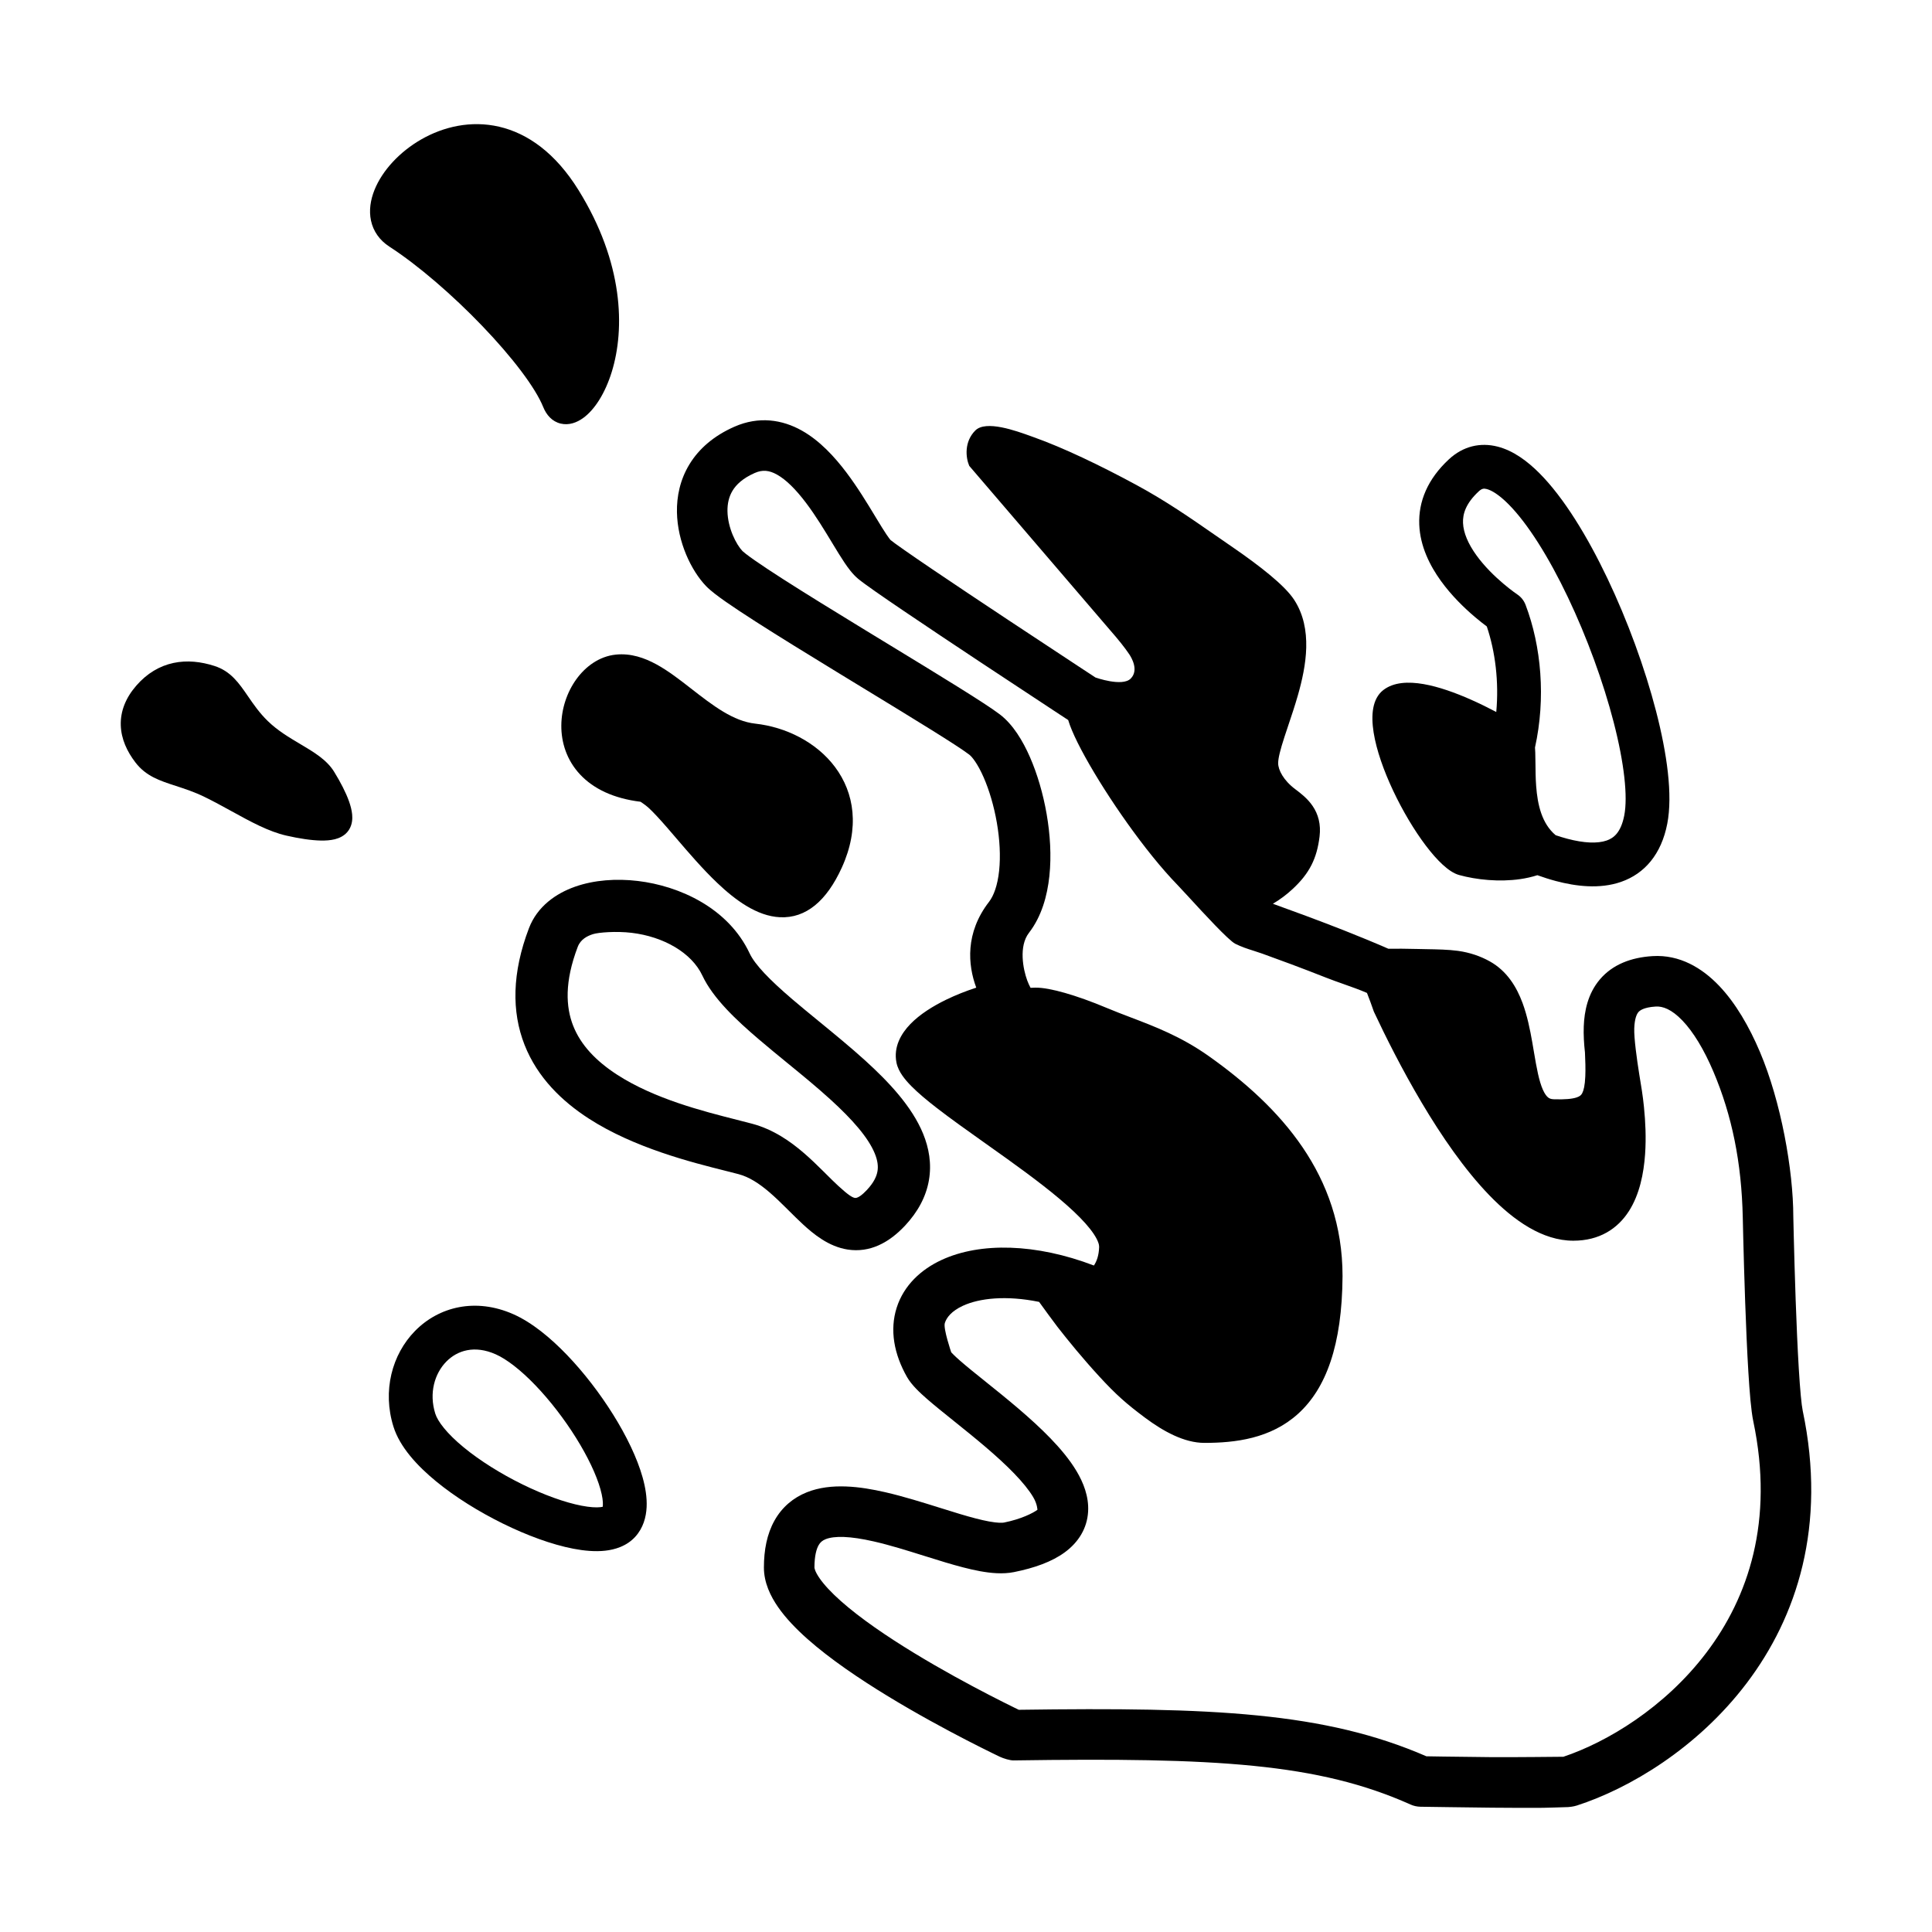 <?xml version="1.0" encoding="utf-8"?>
<svg width="256" height="256" viewBox="0 0 256 256" fill="none" xmlns="http://www.w3.org/2000/svg">
  <path d="M 66.144 16.791 C 69.931 17.671 73.611 20.281 76.657 25.19 C 82.63 34.816 82.822 43.569 81.063 49.27 C 80.202 52.062 78.816 54.29 77.24 55.412 C 76.448 55.976 75.407 56.392 74.298 56.129 C 73.14 55.855 72.394 54.96 71.983 53.943 C 70.933 51.341 67.856 47.312 63.907 43.196 C 59.999 39.123 55.432 35.166 51.601 32.683 C 50.279 31.826 49.458 30.626 49.16 29.236 C 48.869 27.885 49.097 26.481 49.615 25.183 C 50.645 22.606 52.95 20.111 55.833 18.463 C 58.739 16.803 62.384 15.918 66.144 16.791 Z" fill="black"/>
  <path fill-rule="evenodd" clip-rule="evenodd" d="M 84.514 116.733 C 90.06 117.393 96.516 120.327 99.332 126.33 C 100.028 127.815 101.946 129.81 105.024 132.439 C 106.059 133.323 107.238 134.289 108.468 135.296 L 108.47 135.299 L 108.471 135.299 L 108.473 135.301 L 108.476 135.303 L 108.477 135.304 L 108.479 135.306 C 110.54 136.994 112.743 138.799 114.652 140.532 C 117.733 143.33 120.833 146.602 122.314 150.215 C 123.086 152.099 123.467 154.187 123.088 156.38 C 122.708 158.581 121.615 160.59 119.932 162.392 C 117.799 164.676 115.249 166.029 112.31 165.57 C 109.778 165.175 107.768 163.499 106.365 162.203 C 105.753 161.637 105.126 161.014 104.536 160.428 C 104.403 160.295 104.271 160.164 104.142 160.036 C 103.415 159.316 102.721 158.644 102.008 158.028 C 100.568 156.786 99.243 155.95 97.875 155.585 C 97.377 155.452 96.793 155.306 96.139 155.141 L 96.131 155.14 L 96.131 155.139 L 96.125 155.138 L 96.124 155.138 L 96.123 155.137 C 91.684 154.024 84.021 152.1 78.012 148.213 C 74.482 145.93 71.217 142.792 69.51 138.458 C 67.777 134.056 67.839 128.9 70.087 122.997 C 71.195 120.091 73.689 118.373 76.204 117.489 C 78.737 116.599 81.671 116.394 84.514 116.733 Z M 78.566 123.781 C 77.829 124.017 76.938 124.45 76.554 125.46 C 74.785 130.103 74.972 133.443 75.949 135.922 C 76.951 138.469 78.98 140.598 81.77 142.403 C 86.72 145.605 93.098 147.225 97.644 148.38 L 97.646 148.381 C 98.367 148.564 99.042 148.735 99.658 148.899 C 102.475 149.651 104.735 151.242 106.528 152.79 C 107.432 153.569 108.266 154.382 109.011 155.12 C 109.162 155.27 109.308 155.415 109.451 155.556 L 109.455 155.56 C 110.037 156.139 110.55 156.649 111.06 157.12 C 112.434 158.389 113.034 158.754 113.378 158.734 C 113.721 158.713 114.252 158.337 114.875 157.669 C 115.815 156.663 116.159 155.841 116.269 155.203 C 116.381 154.557 116.304 153.798 115.912 152.839 C 115.063 150.768 113.001 148.38 110 145.654 C 108.172 143.994 106.283 142.45 104.361 140.879 C 103.096 139.845 101.816 138.799 100.53 137.7 C 97.595 135.194 94.491 132.304 93.067 129.268 C 91.642 126.23 87.906 124.105 83.696 123.604 C 81.661 123.362 79.303 123.544 78.566 123.781 Z" fill="black"/>
  <path fill-rule="evenodd" clip-rule="evenodd" d="M 68.022 174.14 C 63.005 171.921 58.143 173.151 54.998 176.352 C 51.934 179.472 50.651 184.302 52.137 189.045 C 52.985 191.752 55.295 194.238 57.754 196.262 C 60.315 198.37 63.474 200.327 66.64 201.884 C 69.794 203.436 73.098 204.661 75.968 205.213 C 77.396 205.488 78.848 205.622 80.181 205.477 C 81.485 205.334 83.024 204.881 84.162 203.643 C 85.242 202.468 85.617 201.007 85.681 199.709 C 85.744 198.413 85.513 197.054 85.146 195.75 C 84.411 193.136 82.98 190.219 81.25 187.448 C 79.507 184.656 77.377 181.879 75.142 179.551 C 72.945 177.263 70.475 175.226 68.022 174.14 Z M 57.675 187.309 C 56.818 184.576 57.6 181.985 59.139 180.419 C 60.598 178.934 62.877 178.21 65.673 179.447 C 67.126 180.09 68.98 181.512 70.955 183.57 C 72.89 185.586 74.778 188.041 76.327 190.522 C 77.889 193.024 79.025 195.422 79.559 197.321 C 79.827 198.274 79.907 198.971 79.884 199.426 C 79.88 199.523 79.871 199.599 79.862 199.657 C 79.789 199.674 79.687 199.693 79.551 199.708 C 79.001 199.768 78.173 199.728 77.065 199.514 C 74.86 199.09 72.061 198.083 69.202 196.677 C 66.356 195.277 63.593 193.551 61.442 191.781 C 59.189 189.927 57.998 188.34 57.675 187.309 Z" fill="black"/>
  <path fill-rule="evenodd" clip-rule="evenodd" d="M 198.263 94.341 C 198.627 90.348 198.14 86.365 197.008 83.008 C 196.591 82.698 196.039 82.268 195.413 81.737 C 194.086 80.609 192.355 78.959 190.913 76.955 C 189.489 74.978 188.175 72.419 188.059 69.519 C 187.938 66.468 189.16 63.48 191.992 60.856 C 193.862 59.123 196.151 58.588 198.454 59.182 C 200.532 59.719 202.398 61.11 203.994 62.714 C 207.219 65.954 210.345 71.087 212.99 76.636 C 215.661 82.241 217.958 88.518 219.437 94.236 C 220.881 99.821 221.666 105.323 220.92 109.157 C 220.137 113.176 217.937 115.762 214.798 116.854 C 211.952 117.844 208.793 117.436 206.197 116.75 C 205.346 116.525 204.51 116.257 203.707 115.968 C 202.975 116.206 202.208 116.375 201.433 116.487 C 198.668 116.886 195.649 116.582 193.34 115.944 C 192.629 115.748 191.891 115.238 191.175 114.583 C 190.446 113.916 189.682 113.044 188.923 112.04 C 187.404 110.033 185.863 107.45 184.612 104.799 C 183.363 102.153 182.383 99.4 182.012 97.056 C 181.827 95.885 181.787 94.781 181.964 93.828 C 182.141 92.872 182.546 92.022 183.285 91.445 C 184.661 90.371 186.631 90.3 188.619 90.643 C 190.638 90.992 192.854 91.798 194.892 92.7 C 196.091 93.231 197.24 93.801 198.263 94.341 Z M 195.937 65.112 C 196.356 64.724 196.612 64.701 197.004 64.802 C 197.619 64.961 198.596 65.518 199.881 66.808 C 202.417 69.356 205.206 73.794 207.751 79.133 C 210.27 84.418 212.437 90.347 213.818 95.689 C 215.234 101.165 215.704 105.578 215.223 108.048 C 214.778 110.333 213.811 111.053 212.891 111.373 C 211.677 111.795 209.883 111.722 207.681 111.139 C 207.161 111.002 206.642 110.842 206.13 110.668 C 204.315 109.139 203.733 106.68 203.547 104.132 C 203.472 103.106 203.464 102.137 203.457 101.232 L 203.457 101.231 C 203.452 100.706 203.448 100.203 203.431 99.722 C 203.423 99.491 203.412 99.264 203.395 99.046 C 204.841 92.511 204.232 85.636 202.146 80.145 C 201.931 79.58 201.545 79.095 201.042 78.76 C 200.957 78.701 200.716 78.532 200.547 78.407 C 200.209 78.158 199.726 77.786 199.171 77.314 C 198.042 76.356 196.69 75.048 195.622 73.565 C 194.535 72.054 193.91 70.595 193.858 69.289 C 193.812 68.134 194.193 66.728 195.937 65.112 Z" fill="black"/>
  <path d="M 91.504 91.187 C 94.527 93.543 97.158 95.564 100.091 95.888 C 104.09 96.33 108.154 98.307 110.643 101.631 C 113.211 105.061 113.938 109.71 111.542 114.968 C 109.533 119.375 106.796 121.702 103.345 121.538 C 100.275 121.393 97.396 119.231 95.046 116.999 C 93.111 115.161 91.229 112.963 89.593 111.053 C 89.18 110.571 88.783 110.107 88.405 109.672 C 87.438 108.56 86.607 107.65 85.906 107.008 C 85.556 106.689 84.874 106.237 84.874 106.237 C 81.304 105.802 78.642 104.518 76.87 102.628 C 75.088 100.727 74.361 98.377 74.378 96.127 C 74.394 93.9 75.135 91.717 76.356 90.019 C 77.57 88.331 79.388 86.963 81.611 86.738 C 83.589 86.537 85.393 87.166 86.978 88.031 C 88.546 88.886 90.077 90.075 91.504 91.187 Z" fill="black"/>
  <path d="M 46.234 109.964 C 46.693 109.25 46.712 108.462 46.663 107.929 C 46.611 107.354 46.45 106.755 46.246 106.179 C 45.834 105.021 45.139 103.669 44.271 102.258 C 43.296 100.672 41.592 99.662 39.761 98.575 C 38.317 97.719 36.794 96.816 35.487 95.546 C 34.384 94.476 33.601 93.336 32.87 92.272 C 31.654 90.501 30.579 88.937 28.408 88.24 C 26.646 87.674 24.8 87.457 22.987 87.844 C 21.149 88.237 19.482 89.222 18.076 90.832 C 16.663 92.448 15.947 94.23 16.003 96.099 C 16.057 97.928 16.842 99.587 17.94 101.022 C 19.341 102.852 21.157 103.442 23.306 104.14 C 24.474 104.52 25.74 104.931 27.091 105.591 C 28.327 106.194 29.525 106.853 30.694 107.496 C 33.205 108.876 35.586 110.185 37.933 110.72 C 39.645 111.11 41.231 111.352 42.509 111.377 C 43.141 111.388 43.787 111.35 44.37 111.204 C 44.898 111.071 45.72 110.764 46.234 109.964 Z" fill="black"/>
  <path fill-rule="evenodd" clip-rule="evenodd" d="M 209.857 135.999 C 209.813 137.136 209.888 138.312 210.015 139.46 C 210.042 140.029 210.061 140.553 210.071 141.035 C 210.083 141.619 210.081 142.144 210.06 142.617 C 210.008 143.851 209.838 144.5 209.651 144.853 C 209.524 145.093 209.358 145.273 208.888 145.424 C 208.316 145.608 207.39 145.71 205.865 145.657 C 205.49 145.643 205.281 145.54 205.119 145.407 C 204.923 145.246 204.685 144.945 204.439 144.393 C 203.919 143.223 203.618 141.552 203.256 139.406 L 203.229 139.247 L 203.228 139.245 C 203.166 138.877 203.102 138.498 203.035 138.112 C 202.737 136.416 202.364 134.577 201.747 132.906 C 200.959 130.774 199.683 128.657 197.398 127.383 C 196.19 126.71 194.776 126.213 193.183 125.993 C 191.922 125.82 190.401 125.793 189.002 125.769 C 188.557 125.762 188.124 125.754 187.716 125.742 C 186.336 125.702 185.032 125.702 183.972 125.716 C 182.075 124.889 180.094 124.076 178.176 123.317 C 174.925 122.03 170.967 120.58 168.665 119.753 C 169.609 119.197 170.484 118.535 171.263 117.814 C 173.529 115.72 174.497 113.733 174.849 110.845 C 175.046 109.226 174.675 107.894 173.933 106.8 C 173.255 105.799 172.32 105.09 171.644 104.585 C 170.066 103.406 169.363 102.017 169.363 101.125 C 169.363 100.464 169.645 99.345 170.198 97.643 C 170.348 97.179 170.516 96.68 170.693 96.155 L 170.693 96.154 L 170.693 96.153 L 170.694 96.153 L 170.694 96.151 C 171.114 94.902 171.582 93.51 171.979 92.12 C 173.074 88.28 173.987 83.342 171.495 79.497 C 170.831 78.472 169.652 77.338 168.296 76.208 C 166.893 75.039 165.138 73.743 163.17 72.397 C 162.418 71.883 161.671 71.364 160.92 70.842 L 160.919 70.842 C 157.73 68.629 154.473 66.367 150.558 64.25 C 145.733 61.639 140.888 59.328 137.042 57.955 C 136.925 57.913 136.798 57.867 136.663 57.818 C 134.605 57.073 130.637 55.638 129.234 57.041 C 127.739 58.536 127.959 60.637 128.43 61.729 L 147.08 83.483 C 148.183 84.743 149.052 85.825 149.631 86.694 C 149.921 87.129 150.935 88.805 149.819 89.921 C 148.703 91.037 145.157 89.773 145.157 89.773 C 144.588 89.4 143.929 88.967 143.199 88.488 C 140.617 86.791 137.147 84.505 133.595 82.151 C 130.041 79.796 126.411 77.376 123.506 75.408 C 120.513 73.38 118.499 71.971 117.989 71.546 C 118.006 71.561 118.004 71.559 117.982 71.532 C 117.929 71.468 117.762 71.267 117.463 70.824 C 117.082 70.259 116.641 69.535 116.099 68.64 L 115.963 68.416 C 114.938 66.72 113.637 64.57 112.137 62.585 C 110.594 60.544 108.63 58.386 106.222 57.041 C 103.656 55.608 100.567 55.108 97.305 56.545 C 94.616 57.73 92.635 59.428 91.362 61.511 C 90.099 63.577 89.662 65.807 89.699 67.87 C 89.77 71.835 91.598 75.624 93.563 77.667 C 94.174 78.301 95.176 79.042 96.167 79.735 C 97.246 80.489 98.607 81.386 100.138 82.368 C 103.205 84.334 107.059 86.705 110.93 89.069 C 112.116 89.793 113.297 90.513 114.454 91.219 L 114.456 91.22 L 114.457 91.22 C 121.004 95.212 126.784 98.735 128.43 99.992 C 128.811 100.282 129.548 101.203 130.334 102.993 C 131.072 104.678 131.702 106.786 132.087 109.007 C 132.473 111.232 132.592 113.453 132.39 115.373 C 132.182 117.336 131.669 118.699 131.05 119.5 C 127.868 123.614 128.249 127.869 129.349 130.839 L 129.359 130.869 C 127.988 131.315 126.633 131.852 125.387 132.456 C 123.585 133.33 121.865 134.415 120.627 135.693 C 119.407 136.953 118.378 138.713 118.783 140.784 C 118.912 141.45 119.233 142.032 119.551 142.495 C 119.881 142.975 120.295 143.448 120.744 143.904 C 121.641 144.815 122.821 145.801 124.135 146.818 C 125.981 148.248 128.23 149.843 130.541 151.483 L 130.542 151.483 C 131.508 152.169 132.485 152.862 133.449 153.554 C 136.769 155.94 139.955 158.333 142.288 160.537 C 143.456 161.639 144.345 162.635 144.924 163.502 C 145.525 164.402 145.651 164.954 145.642 165.224 C 145.606 166.37 145.314 167.144 144.947 167.687 C 137.276 164.756 129.896 164.579 124.774 166.946 C 122.04 168.209 119.763 170.311 118.817 173.269 C 117.868 176.238 118.462 179.432 120.185 182.464 C 120.797 183.541 121.943 184.588 122.829 185.362 C 123.821 186.227 125.058 187.22 126.335 188.245 L 126.445 188.333 C 129.151 190.505 132.114 192.895 134.379 195.239 C 135.508 196.407 136.358 197.46 136.897 198.365 C 137.459 199.307 137.464 200.058 137.464 200.058 C 136.882 200.485 135.329 201.286 133.039 201.746 C 132.805 201.793 132.205 201.811 131.064 201.603 C 129.982 201.406 128.69 201.06 127.192 200.612 C 126.401 200.375 125.545 200.107 124.65 199.826 L 124.649 199.826 L 124.648 199.826 C 122.314 199.094 119.712 198.279 117.292 197.724 C 114.042 196.98 110.136 196.44 106.902 197.739 C 105.146 198.444 103.634 199.671 102.614 201.501 C 101.63 203.265 101.222 205.374 101.222 207.708 C 101.222 209.712 102.1 211.507 103.093 212.94 C 104.114 214.414 105.487 215.836 106.986 217.167 C 109.989 219.831 113.897 222.47 117.672 224.769 C 121.472 227.083 125.257 229.124 128.082 230.583 C 129.497 231.313 130.678 231.901 131.508 232.307 C 131.923 232.511 132.251 232.669 132.476 232.777 C 132.937 232.993 133.797 233.271 134.306 233.264 C 161.2 232.866 174.685 233.638 186.904 239.11 C 187.316 239.295 187.761 239.394 188.213 239.402 C 188.213 239.402 195.276 239.507 197.676 239.528 C 200.072 239.549 202.517 239.56 204.436 239.544 C 204.436 239.544 207.534 239.468 207.799 239.447 C 207.953 239.434 208.473 239.393 208.944 239.24 C 215.878 237 224.904 231.66 231.447 223.022 C 238.075 214.272 242.085 202.21 238.869 186.928 C 238.707 186.156 238.52 184.18 238.349 181.354 C 238.184 178.633 238.046 175.379 237.934 172.238 C 237.824 169.1 237.74 166.092 237.685 163.867 C 237.657 162.756 237.636 161.84 237.622 161.203 C 237.616 155.051 235.994 145.962 233.192 139.366 C 231.789 136.062 229.996 132.928 227.775 130.606 C 225.548 128.277 222.579 126.467 218.981 126.689 C 216.122 126.865 213.676 127.8 211.997 129.773 C 210.385 131.667 209.933 133.998 209.857 135.999 Z M 137.687 172.507 C 138.261 173.301 139.618 175.172 140.117 175.813 C 141.508 177.598 143.452 179.987 145.656 182.383 C 147.85 184.77 149.232 185.998 151.734 187.862 C 154.155 189.666 156.921 191.19 159.59 191.19 C 163.669 191.19 168.37 190.635 172.019 187.319 C 175.687 183.984 177.836 178.285 177.894 169.105 L 177.894 169.092 C 177.894 155.719 169.69 146.679 160.152 139.928 C 156.515 137.355 153.055 136.037 149.785 134.792 L 149.783 134.791 L 149.782 134.791 L 149.781 134.79 C 148.724 134.388 147.687 133.993 146.671 133.565 C 144.589 132.69 142.694 132.02 141.112 131.568 C 139.589 131.133 138.185 130.85 137.158 130.869 C 136.961 130.872 136.76 130.88 136.554 130.892 C 136.394 130.591 136.241 130.261 136.112 129.911 C 135.568 128.442 134.963 125.385 136.347 123.597 C 138.015 121.44 138.771 118.702 139.049 116.076 C 139.331 113.406 139.151 110.549 138.685 107.864 C 138.219 105.174 137.446 102.539 136.466 100.304 C 135.532 98.174 134.233 95.997 132.493 94.669 C 130.538 93.177 124.346 89.404 117.882 85.465 L 117.881 85.465 L 117.88 85.464 L 117.856 85.449 C 116.712 84.752 115.559 84.05 114.42 83.354 C 110.548 80.99 106.75 78.653 103.752 76.731 C 102.251 75.768 100.976 74.926 100.003 74.246 C 99.516 73.906 99.126 73.621 98.831 73.391 C 98.684 73.277 98.389 73.025 98.389 73.025 C 97.564 72.167 96.434 69.981 96.394 67.749 C 96.376 66.714 96.594 65.79 97.075 65.004 C 97.546 64.234 98.397 63.381 100.005 62.673 C 101.039 62.217 101.913 62.304 102.956 62.887 C 104.158 63.558 105.45 64.844 106.795 66.623 C 108.082 68.325 109.224 70.214 110.286 71.968 L 110.37 72.107 C 110.894 72.972 111.421 73.841 111.91 74.566 C 112.349 75.218 112.962 76.073 113.697 76.686 C 114.529 77.381 116.909 79.027 119.75 80.951 C 122.683 82.939 126.335 85.373 129.896 87.733 C 133.458 90.094 136.935 92.384 139.522 94.084 C 140.161 94.504 140.928 95.007 141.541 95.409 C 141.667 95.836 141.837 96.293 142.035 96.765 C 142.466 97.798 143.077 99.016 143.804 100.329 C 145.261 102.961 147.252 106.099 149.403 109.117 C 151.549 112.128 153.893 115.075 156.061 117.299 C 156.321 117.565 156.827 118.116 157.463 118.808 L 157.464 118.81 L 157.465 118.81 C 159.474 120.999 162.776 124.595 163.674 125.053 C 164.485 125.466 165.331 125.734 166.147 125.993 L 166.148 125.994 L 166.149 125.994 C 166.521 126.112 166.886 126.228 167.24 126.355 C 169.5 127.167 172.547 128.291 175.713 129.544 C 176.466 129.841 177.251 130.119 178.036 130.396 L 178.036 130.397 L 178.037 130.397 C 179.095 130.771 180.153 131.145 181.13 131.568 C 181.271 131.882 181.921 133.669 182.046 134.053 C 183.583 137.333 185.776 141.719 188.387 146.118 C 190.988 150.5 194.052 154.977 197.348 158.382 C 200.571 161.713 204.38 164.4 208.473 164.4 C 211.926 164.4 214.342 162.822 215.843 160.475 C 217.26 158.26 217.806 155.467 217.983 152.935 C 218.136 150.741 218.022 148.572 217.845 146.821 L 217.842 146.785 C 217.841 146.764 217.839 146.745 217.837 146.726 C 217.835 146.707 217.834 146.688 217.832 146.671 C 217.695 145.251 217.436 143.7 217.198 142.276 C 216.902 140.415 216.499 137.548 216.548 136.253 C 216.598 134.948 216.877 134.371 217.097 134.113 C 217.248 133.935 217.733 133.475 219.394 133.372 C 220.316 133.315 221.49 133.723 222.936 135.234 C 224.387 136.752 225.795 139.08 227.029 141.984 C 229.495 147.791 230.772 154.049 230.927 161.349 C 230.941 161.992 230.962 162.915 230.99 164.035 C 231.046 166.274 231.13 169.307 231.242 172.475 C 231.354 175.639 231.495 178.956 231.665 181.759 C 231.828 184.456 232.032 186.958 232.316 188.307 C 235.108 201.572 231.642 211.674 226.109 218.978 C 220.579 226.279 212.916 230.855 207.156 232.78 C 207.156 232.78 200.119 232.853 197.735 232.832 C 195.353 232.811 193.002 232.78 191.246 232.754 C 190.368 232.741 189.639 232.729 189.13 232.72 L 189.006 232.718 C 175.546 226.872 160.806 226.192 134.994 226.557 C 134.838 226.482 134.657 226.393 134.453 226.294 C 133.66 225.905 132.521 225.339 131.154 224.633 C 128.413 223.217 124.776 221.255 121.154 219.049 C 117.508 216.829 113.993 214.431 111.43 212.158 C 110.146 211.018 109.2 209.996 108.598 209.127 C 107.967 208.216 107.918 207.768 107.918 207.708 C 107.918 206.108 108.204 205.226 108.462 204.762 C 108.684 204.364 108.963 204.127 109.398 203.952 C 110.546 203.491 112.627 203.525 115.796 204.251 C 117.945 204.743 120.134 205.43 122.37 206.131 C 123.329 206.432 124.297 206.736 125.274 207.028 C 126.831 207.493 128.408 207.925 129.863 208.191 C 131.26 208.445 132.865 208.611 134.358 208.311 C 137.09 207.762 139.383 206.94 141.083 205.694 C 142.902 204.362 144.05 202.52 144.18 200.303 C 144.299 198.279 143.536 196.425 142.65 194.937 C 141.742 193.413 140.503 191.941 139.194 190.586 C 136.587 187.887 133.284 185.235 130.651 183.123 L 130.651 183.122 L 130.608 183.087 C 129.265 182.01 128.118 181.09 127.232 180.316 C 126.48 179.659 126.15 179.303 126.043 179.188 C 126.043 179.188 124.962 176.037 125.195 175.309 C 125.419 174.582 126.091 173.714 127.584 173.024 C 129.775 172.012 133.315 171.617 137.687 172.507 Z" fill="black"/>
</svg>
